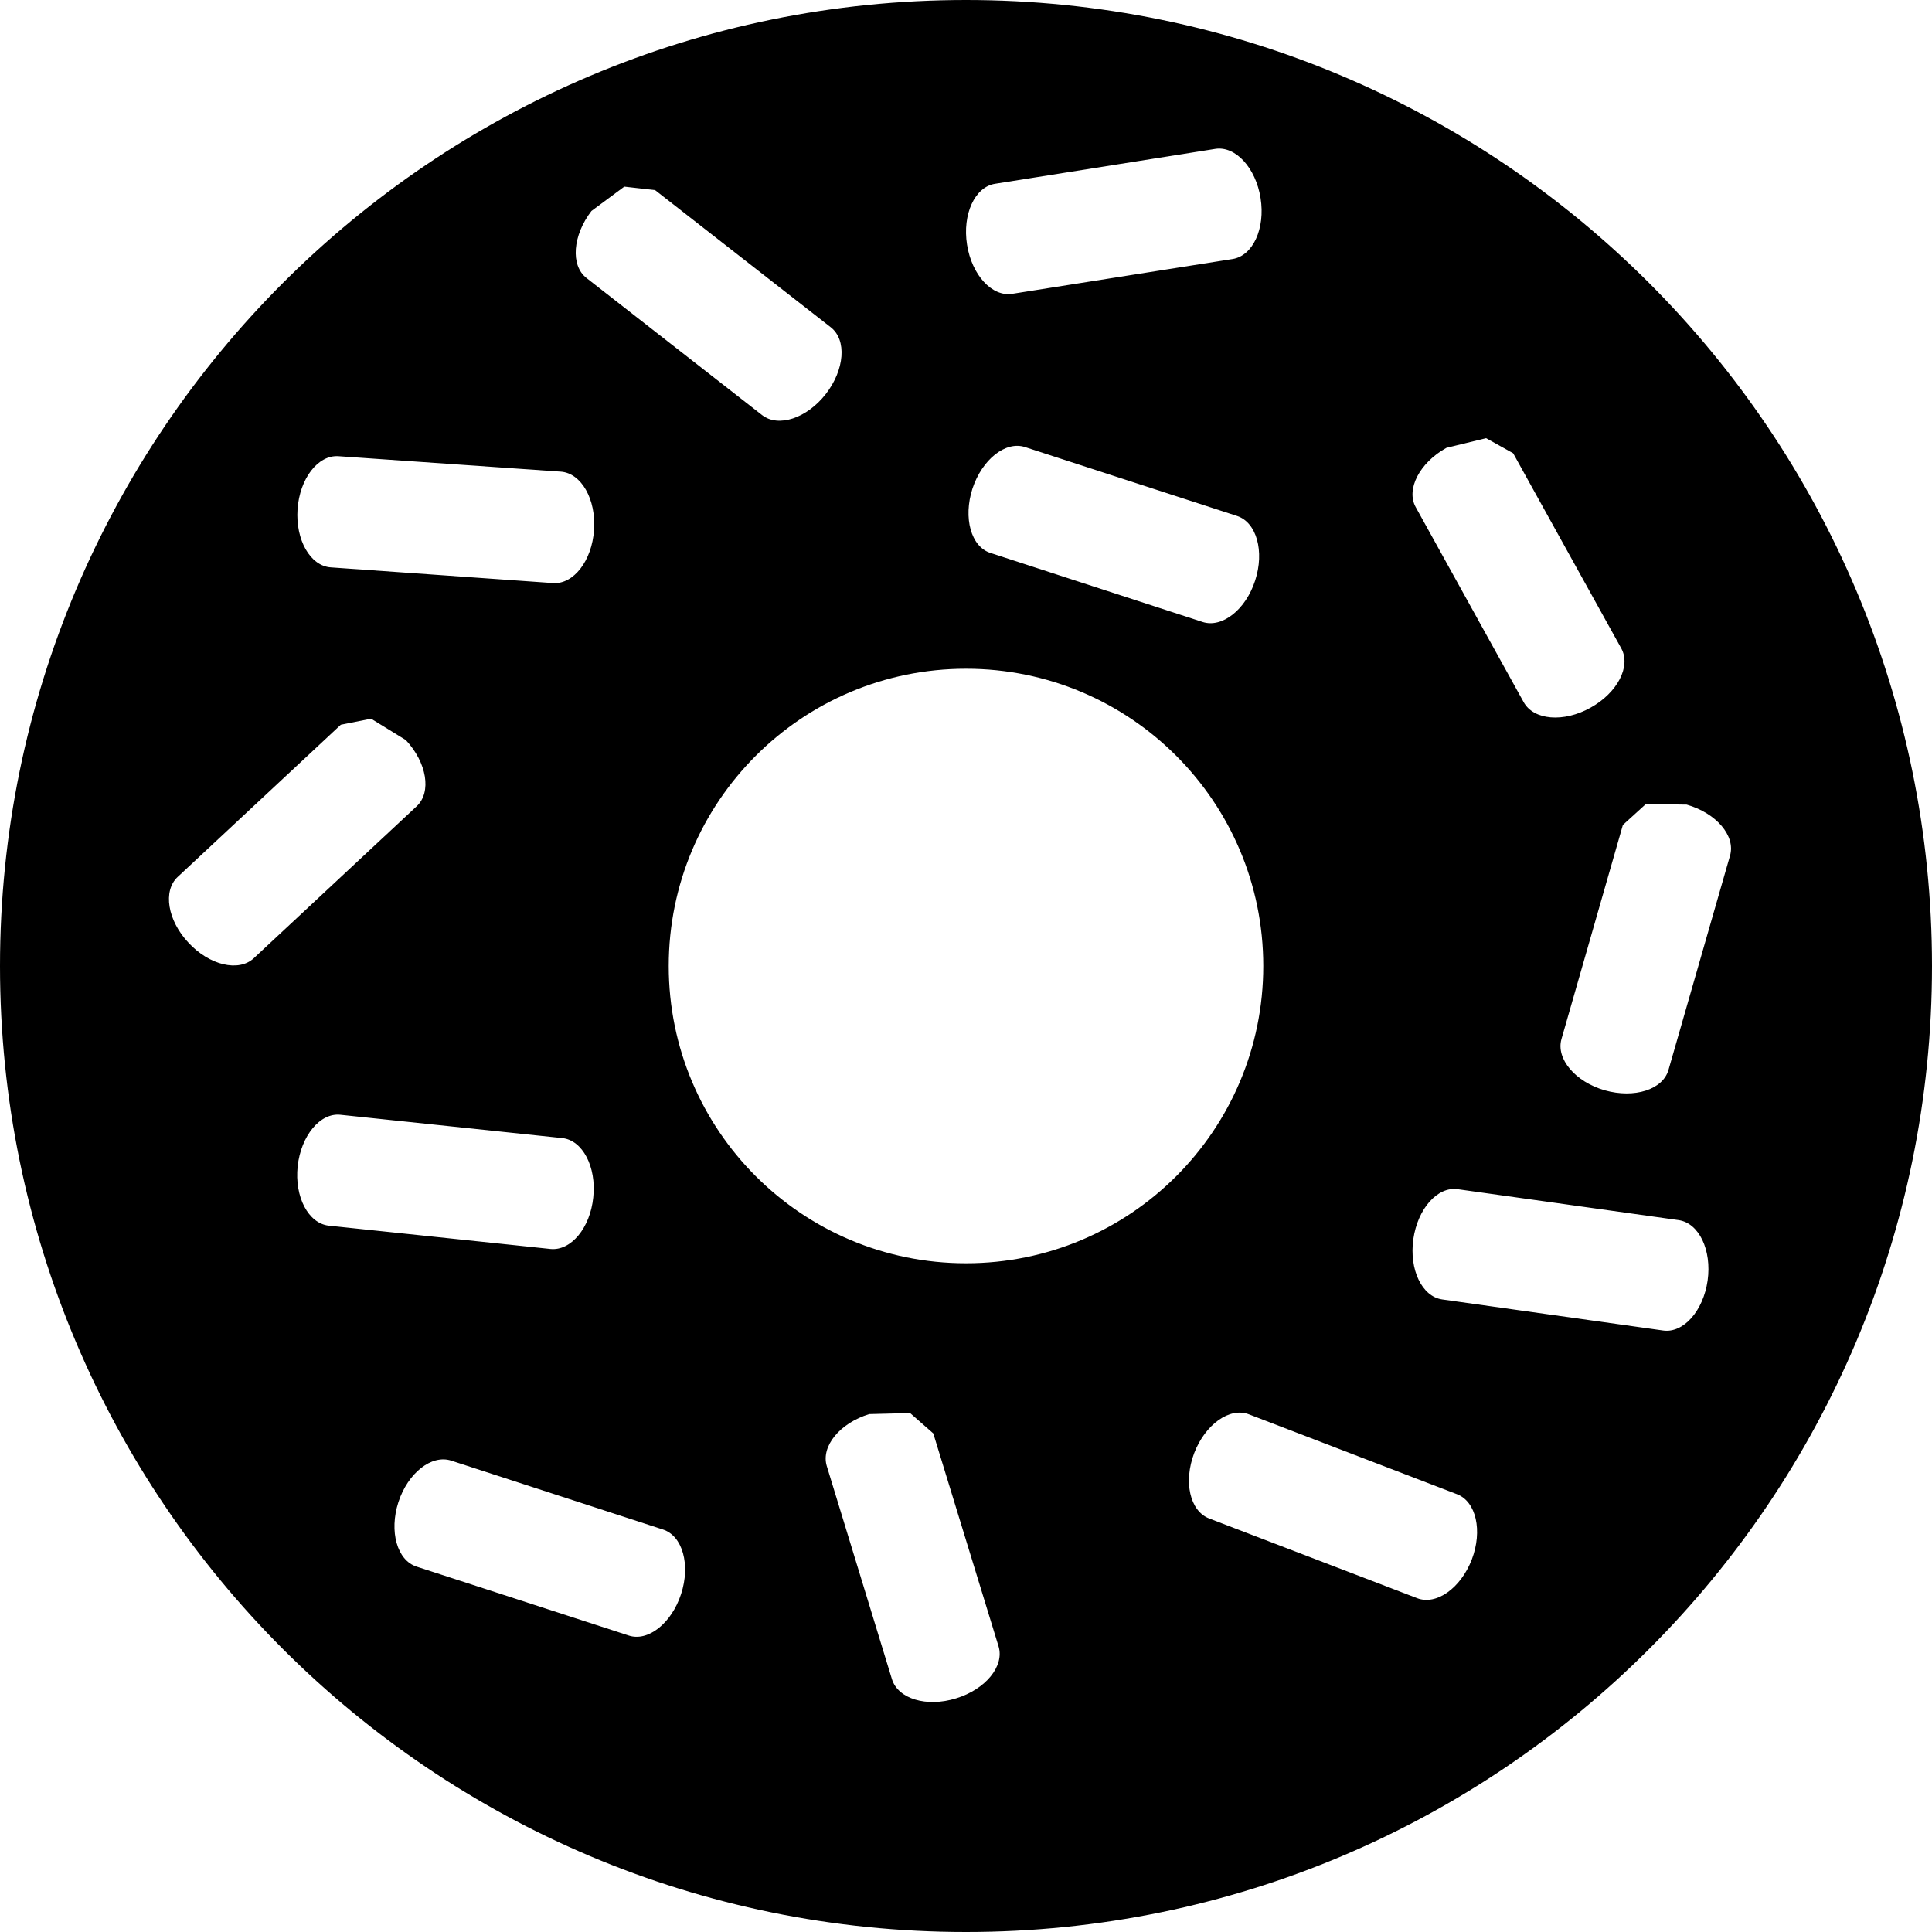 <?xml version="1.0" encoding="UTF-8"?>
<!DOCTYPE svg PUBLIC "-//W3C//DTD SVG 1.1//EN" "http://www.w3.org/Graphics/SVG/1.1/DTD/svg11.dtd">
<svg version="1.1" xmlns="http://www.w3.org/2000/svg" xmlns:xlink="http://www.w3.org/1999/xlink" x="0" y="0" width="15" height="15" viewBox="0 0 15 15">
<path d="M7.5,-0 C11.642,-0 15,3.358 15,7.5 C15,11.642 11.642,15 7.5,15 C3.358,15 -0,11.642 -0,7.5 C-0,3.358 3.358,-0 7.5,-0 z M7.066,10.971 L6.749,10.979 C6.52,11.049 6.373,11.229 6.419,11.382 L6.925,13.037 C6.972,13.19 7.194,13.257 7.423,13.186 C7.652,13.116 7.799,12.936 7.753,12.783 L7.246,11.129 L7.066,10.971 z M3.502,11.34 L3.502,11.34 C3.35,11.292 3.167,11.436 3.093,11.663 C3.02,11.89 3.083,12.114 3.234,12.163 L4.881,12.698 C5.032,12.748 5.214,12.603 5.288,12.376 C5.362,12.149 5.3,11.924 5.147,11.875 L3.502,11.34 z M9.697,10.981 C9.548,10.923 9.358,11.058 9.272,11.281 C9.187,11.504 9.238,11.731 9.387,11.789 L11.002,12.408 C11.151,12.466 11.341,12.331 11.427,12.108 C11.512,11.885 11.461,11.658 11.312,11.601 L9.697,10.981 z M11.318,9.233 C11.161,9.21 11.007,9.384 10.973,9.621 C10.94,9.857 11.04,10.067 11.198,10.089 L12.913,10.33 C13.07,10.352 13.224,10.179 13.258,9.942 C13.291,9.705 13.191,9.496 13.033,9.473 L11.318,9.233 z M7.5,5.192 C6.225,5.192 5.192,6.225 5.192,7.5 C5.192,8.775 6.225,9.808 7.5,9.808 C8.775,9.808 9.808,8.775 9.808,7.5 C9.808,6.225 8.775,5.192 7.5,5.192 z M2.643,8.655 C2.485,8.638 2.337,8.818 2.311,9.055 C2.286,9.293 2.394,9.498 2.552,9.516 L4.274,9.697 C4.433,9.713 4.582,9.534 4.606,9.297 C4.632,9.059 4.523,8.852 4.365,8.836 L2.643,8.655 z M12.778,6.243 L12.6,6.405 L12.123,8.068 C12.08,8.221 12.23,8.399 12.459,8.465 C12.689,8.53 12.91,8.46 12.954,8.307 L13.432,6.643 C13.476,6.49 13.326,6.313 13.095,6.247 L12.778,6.243 z M2.881,5.58 L2.646,5.627 L1.38,6.808 C1.263,6.916 1.3,7.146 1.464,7.32 C1.627,7.495 1.853,7.548 1.97,7.44 L3.235,6.26 C3.352,6.151 3.315,5.922 3.151,5.746 L2.881,5.58 z M11.538,3.402 L11.23,3.477 C11.022,3.592 10.914,3.8 10.992,3.938 L11.83,5.452 C11.908,5.592 12.14,5.611 12.348,5.495 C12.558,5.379 12.665,5.173 12.587,5.033 L11.748,3.519 L11.538,3.402 z M7.958,3.471 C7.807,3.422 7.625,3.567 7.55,3.794 C7.477,4.021 7.539,4.245 7.69,4.293 L9.337,4.829 C9.488,4.878 9.672,4.734 9.745,4.507 C9.819,4.28 9.756,4.056 9.605,4.006 L7.958,3.471 z M2.628,3.542 L2.628,3.542 C2.469,3.531 2.327,3.715 2.31,3.954 C2.294,4.192 2.409,4.394 2.568,4.405 L4.295,4.527 C4.454,4.537 4.596,4.353 4.612,4.115 C4.629,3.877 4.514,3.674 4.355,3.662 L2.628,3.542 z M4.847,1.449 L4.592,1.638 C4.446,1.828 4.428,2.06 4.553,2.158 L5.917,3.223 C6.043,3.321 6.264,3.248 6.411,3.06 C6.558,2.871 6.576,2.639 6.45,2.541 L5.086,1.476 L4.847,1.449 z M9.435,1.156 L7.725,1.427 C7.568,1.452 7.471,1.664 7.508,1.899 C7.545,2.136 7.703,2.307 7.86,2.281 L9.57,2.011 C9.727,1.986 9.825,1.775 9.787,1.538 C9.75,1.303 9.592,1.131 9.435,1.156 z"/>
</svg>
